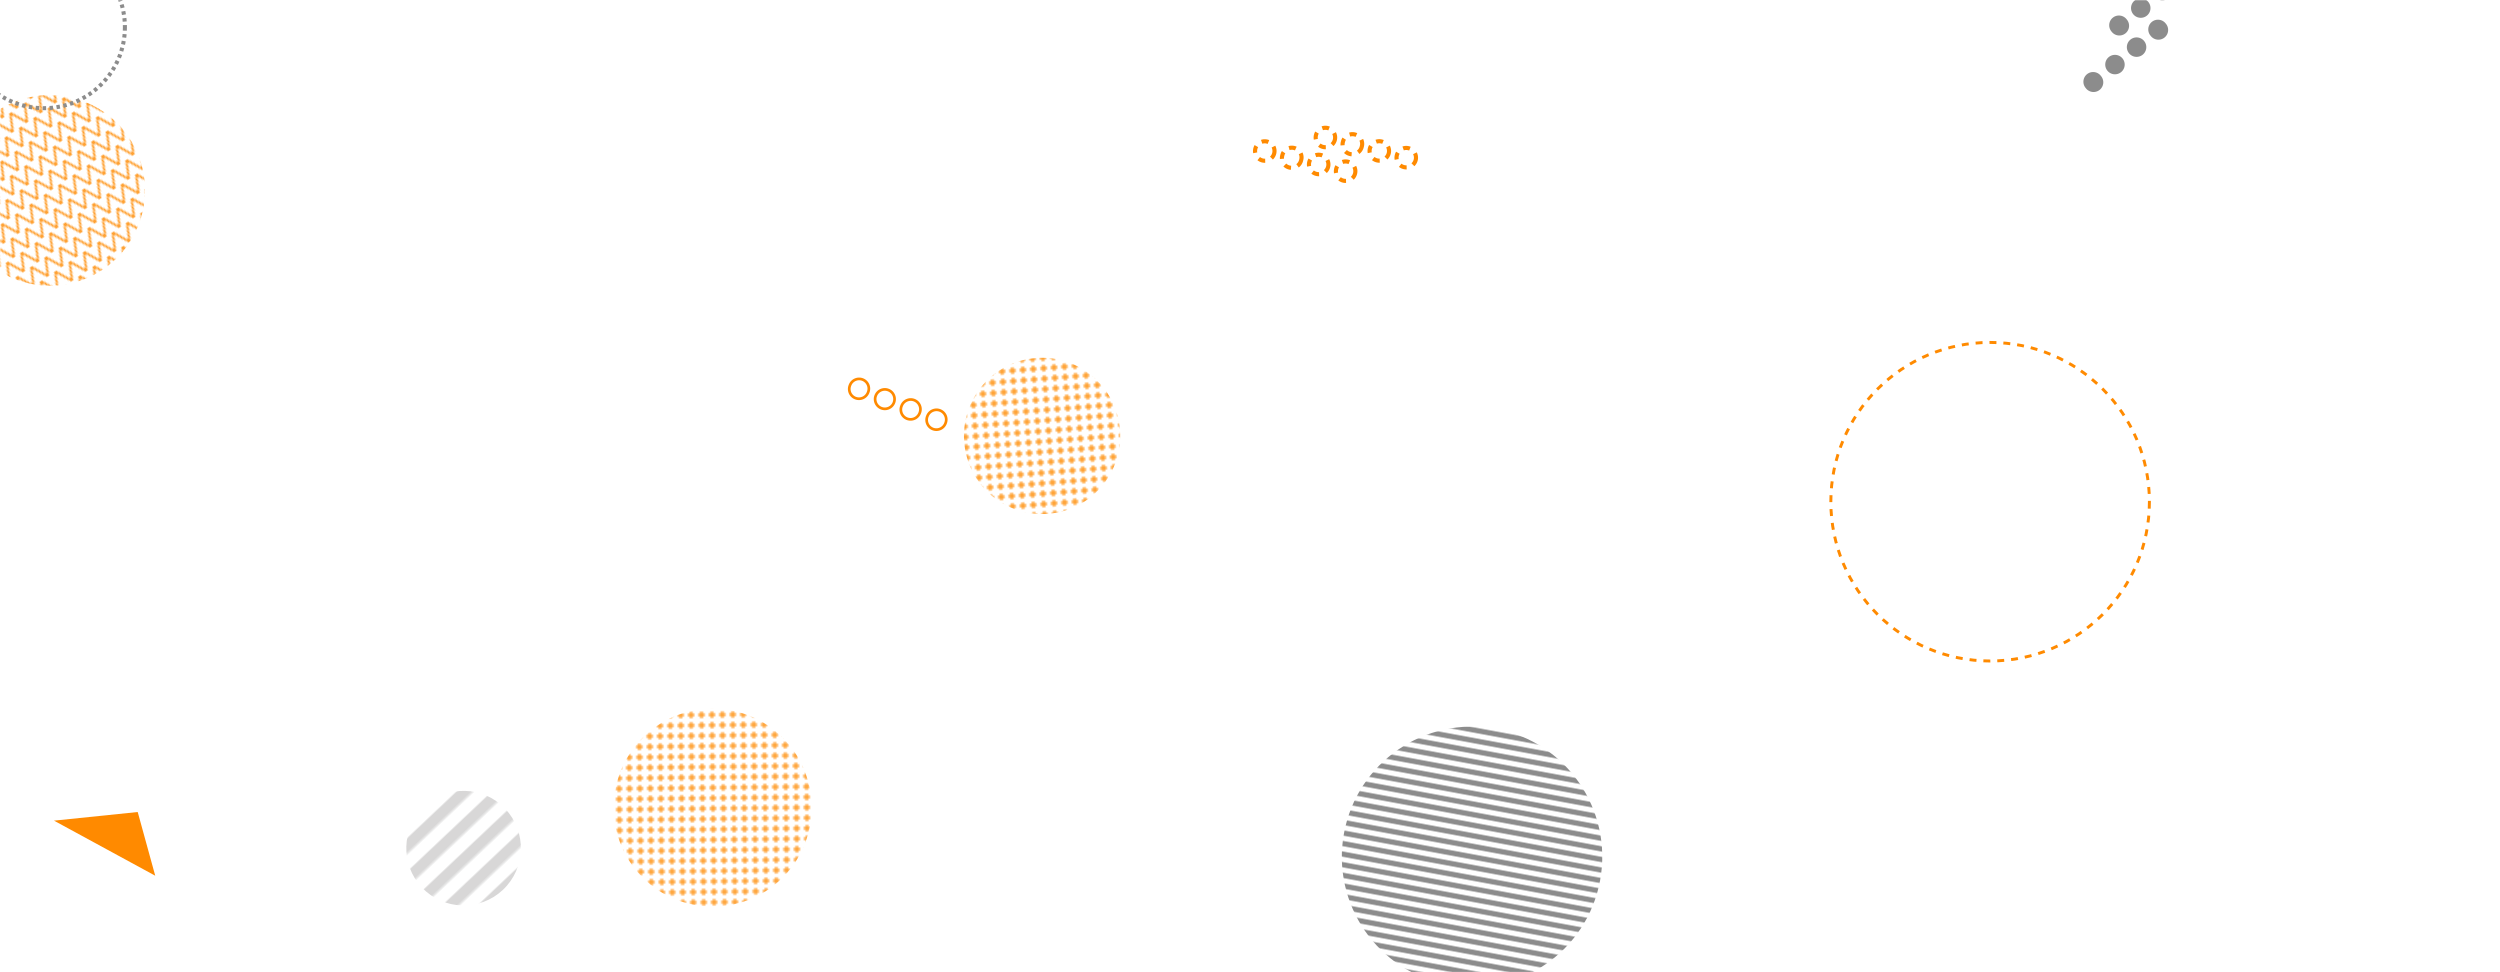 <svg xmlns="http://www.w3.org/2000/svg" version="1.1" xmlns:xlink="http://www.w3.org/1999/xlink" xmlns:svgjs="http://svgjs.dev/svgjs" width="1440" height="560" preserveAspectRatio="none" viewBox="0 0 1440 560"><g mask="url(&quot;#SvgjsMask1152&quot;)" fill="none"><path d="M1247.48 13.59a5.6 5.6 0 1 0-8.71 7.03 5.6 5.6 0 1 0 8.71-7.03zM1235.03 23.64a5.6 5.6 0 1 0-8.72 7.03 5.6 5.6 0 1 0 8.72-7.03zM1222.58 33.68a5.6 5.6 0 1 0-8.72 7.03 5.6 5.6 0 1 0 8.72-7.03zM1210.12 43.73a5.6 5.6 0 1 0-8.71 7.03 5.6 5.6 0 1 0 8.71-7.03zM1262.35-18.95a5.6 5.6 0 1 0-8.72 7.03 5.6 5.6 0 1 0 8.72-7.03zM1249.89-8.91a5.6 5.6 0 1 0-8.72 7.03 5.6 5.6 0 1 0 8.72-7.03zM1237.44 1.14a5.6 5.6 0 1 0-8.72 7.03 5.6 5.6 0 1 0 8.72-7.03zM1224.98 11.18a5.6 5.6 0 1 0-8.71 7.03 5.6 5.6 0 1 0 8.71-7.03zM1277.21-51.5a5.6 5.6 0 1 0-8.72 7.03 5.6 5.6 0 1 0 8.72-7.03zM1264.75-41.45a5.6 5.6 0 1 0-8.71 7.03 5.6 5.6 0 1 0 8.71-7.03zM1252.3-31.41a5.6 5.6 0 1 0-8.72 7.03 5.6 5.6 0 1 0 8.72-7.03zM1239.85-21.36a5.6 5.6 0 1 0-8.72 7.03 5.6 5.6 0 1 0 8.72-7.03z" fill="rgba(140, 140, 140, 1)"></path><path d="M489.61 221.89a5.6 5.6 0 1 0 10.4 4.15 5.6 5.6 0 1 0-10.4-4.15zM504.47 227.82a5.6 5.6 0 1 0 10.4 4.16 5.6 5.6 0 1 0-10.4-4.16zM519.33 233.76a5.6 5.6 0 1 0 10.4 4.15 5.6 5.6 0 1 0-10.4-4.15zM534.19 239.69a5.6 5.6 0 1 0 10.4 4.15 5.6 5.6 0 1 0-10.4-4.15z" stroke="rgba(255, 138, 0, 1)" stroke-width="1.55"></path><path d="M1456.85 348.08 L1567.11 262.6L1608.537 401.897z" fill="rgba(255, 138, 0, 1)"></path><circle r="91.748" cx="1146.31" cy="288.99" stroke="rgba(255, 138, 0, 1)" stroke-width="1.7" stroke-dasharray="4, 4"></circle><rect width="300" height="300" clip-path="url(&quot;#SvgjsClipPath1153&quot;)" x="697.9" y="343.53" fill="url(&quot;#SvgjsPattern1154&quot;)" transform="rotate(10.46, 847.9, 493.53)"></rect><rect width="132" height="132" clip-path="url(&quot;#SvgjsClipPath1155&quot;)" x="201.03" y="422.55" fill="url(&quot;#SvgjsPattern1156&quot;)" transform="rotate(316.63, 267.03, 488.55)"></rect><rect width="219.56" height="219.56" clip-path="url(&quot;#SvgjsClipPath1157&quot;)" x="-81.15" y="-0.1" fill="url(&quot;#SvgjsPattern1158&quot;)" transform="rotate(325.73, 28.63, 109.68)"></rect><circle r="46.667" cx="25.28" cy="15.66" stroke="rgba(140, 140, 140, 1)" stroke-width="2.33" stroke-dasharray="2, 2"></circle><path d="M780.52 99.96a5.6 5.6 0 1 0-10.87-2.71 5.6 5.6 0 1 0 10.87 2.71zM765 96.09a5.6 5.6 0 1 0-10.87-2.71 5.6 5.6 0 1 0 10.87 2.71zM749.47 92.22a5.6 5.6 0 1 0-10.86-2.71 5.6 5.6 0 1 0 10.86 2.71zM733.95 88.34a5.6 5.6 0 1 0-10.87-2.7 5.6 5.6 0 1 0 10.87 2.7zM815.44 92.17a5.6 5.6 0 1 0-10.87-2.71 5.6 5.6 0 1 0 10.87 2.71zM799.92 88.3a5.6 5.6 0 1 0-10.87-2.71 5.6 5.6 0 1 0 10.87 2.71zM784.39 84.43a5.6 5.6 0 1 0-10.86-2.71 5.6 5.6 0 1 0 10.86 2.71zM768.87 80.56a5.6 5.6 0 1 0-10.87-2.71 5.6 5.6 0 1 0 10.87 2.71z" stroke="rgba(255, 138, 0, 1)" stroke-width="2.37" stroke-dasharray="4, 4"></path><rect width="228" height="228" clip-path="url(&quot;#SvgjsClipPath1159&quot;)" x="296.51" y="351.2" fill="url(&quot;#SvgjsPattern1160&quot;)" transform="rotate(89.34, 410.51, 465.2)"></rect><path d="M31.09 472.69 L79.32 467.72L89.418 504.418z" fill="rgba(255, 138, 0, 1)"></path><rect width="180" height="180" clip-path="url(&quot;#SvgjsClipPath1161&quot;)" x="510.23" y="161.09" fill="url(&quot;#SvgjsPattern1162&quot;)" transform="rotate(265.58, 600.23, 251.09)"></rect></g><defs><mask id="SvgjsMask1152"><rect width="1440" height="560" fill="#ffffff"></rect></mask><pattern x="0" y="0" width="300" height="6" patternUnits="userSpaceOnUse" id="SvgjsPattern1154"><rect width="300" height="3" x="0" y="0" fill="rgba(140, 140, 140, 1)"></rect><rect width="300" height="3" x="0" y="3" fill="rgba(0, 0, 0, 0)"></rect></pattern><clipPath id="SvgjsClipPath1153"><circle r="75" cx="847.9" cy="493.53"></circle></clipPath><pattern x="0" y="0" width="132" height="13.2" patternUnits="userSpaceOnUse" id="SvgjsPattern1156"><rect width="132" height="6.6" x="0" y="0" fill="rgba(216, 215, 215, 1)"></rect><rect width="132" height="6.6" x="0" y="6.6" fill="rgba(0, 0, 0, 0)"></rect></pattern><clipPath id="SvgjsClipPath1155"><circle r="33" cx="267.03" cy="488.55"></circle></clipPath><pattern x="0" y="0" width="9.98" height="9.98" patternUnits="userSpaceOnUse" id="SvgjsPattern1158"><path d="M0 9.98L4.99 0L9.98 9.98" stroke="rgba(255, 138, 0, 1)" fill="none"></path></pattern><clipPath id="SvgjsClipPath1157"><circle r="54.89" cx="28.63" cy="109.68"></circle></clipPath><pattern x="0" y="0" width="6" height="6" patternUnits="userSpaceOnUse" id="SvgjsPattern1160"><path d="M3 1L3 5M1 3L5 3" stroke="rgba(255, 138, 0, 1)" fill="none" stroke-width="1"></path></pattern><clipPath id="SvgjsClipPath1159"><circle r="57" cx="410.51" cy="465.2"></circle></clipPath><pattern x="0" y="0" width="6" height="6" patternUnits="userSpaceOnUse" id="SvgjsPattern1162"><path d="M3 1L3 5M1 3L5 3" stroke="rgba(255, 138, 0, 1)" fill="none" stroke-width="1.06"></path></pattern><clipPath id="SvgjsClipPath1161"><circle r="45" cx="600.23" cy="251.09"></circle></clipPath></defs></svg>